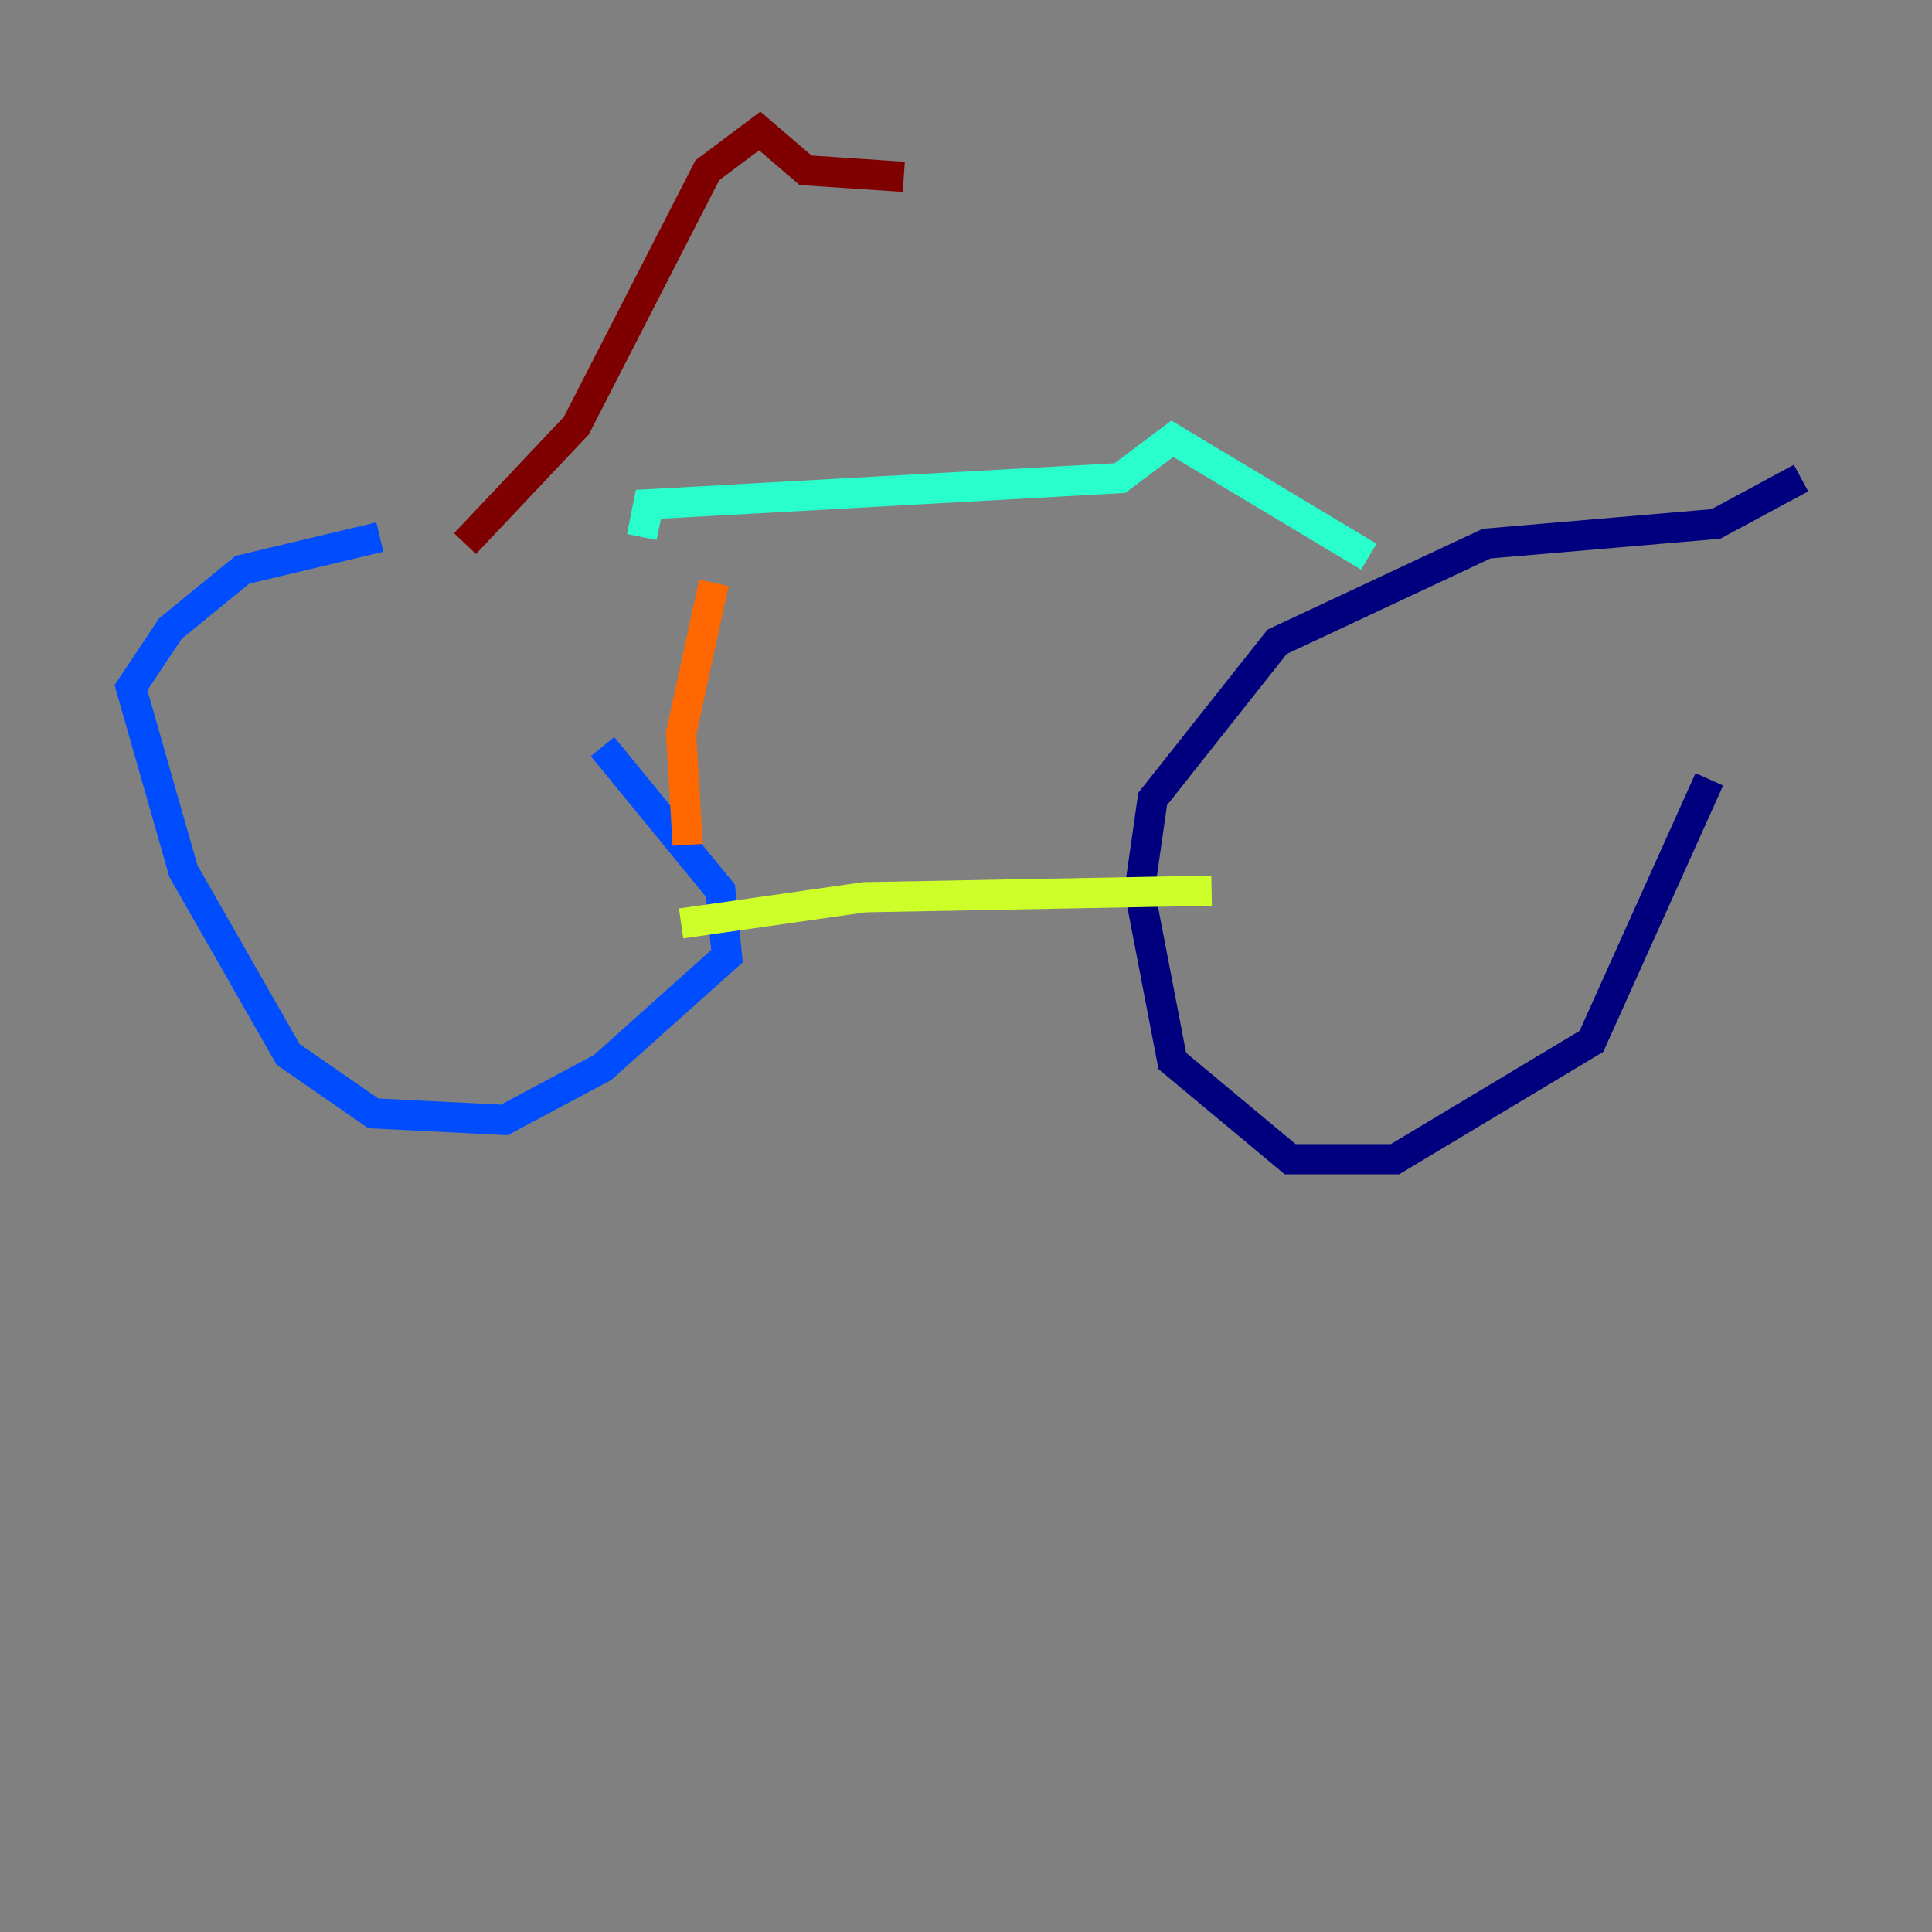 <?xml version="1.0" encoding="utf-8" ?>
<svg baseProfile="tiny" height="128" version="1.2" viewBox="0,0,128,128" width="128" xmlns="http://www.w3.org/2000/svg" xmlns:ev="http://www.w3.org/2001/xml-events" xmlns:xlink="http://www.w3.org/1999/xlink"><rect x="0" y="0" width="128" height="128" fill="#808080" stroke="none"/><defs /><polyline fill="none" points="119.322,31.675 113.681,34.712 98.495,36.014 84.61,42.522 76.366,52.936 75.498,59.01 77.668,70.291 85.478,76.8 92.42,76.8 105.437,68.99 113.248,51.634" stroke="#00007f" stroke-width="2" /><polyline fill="none" points="25.166,35.58 16.054,37.749 11.281,41.654 8.678,45.559 12.149,57.709 19.091,69.858 24.732,73.763 33.41,74.197 39.919,70.725 48.163,63.349 47.729,59.01 39.919,49.464" stroke="#004cff" stroke-width="2" /><polyline fill="none" points="90.685,36.881 77.668,29.071 74.197,31.675 42.956,33.41 42.522,35.58" stroke="#29ffcd" stroke-width="2" /><polyline fill="none" points="45.125,61.18 57.275,59.444 80.271,59.01" stroke="#cdff29" stroke-width="2" /><polyline fill="none" points="47.295,38.617 45.125,48.597 45.559,55.973" stroke="#ff6700" stroke-width="2" /><polyline fill="none" points="30.807,36.014 38.183,28.203 46.861,11.281 50.332,8.678 53.37,11.281 59.878,11.715" stroke="#7f0000" stroke-width="2" /></svg>